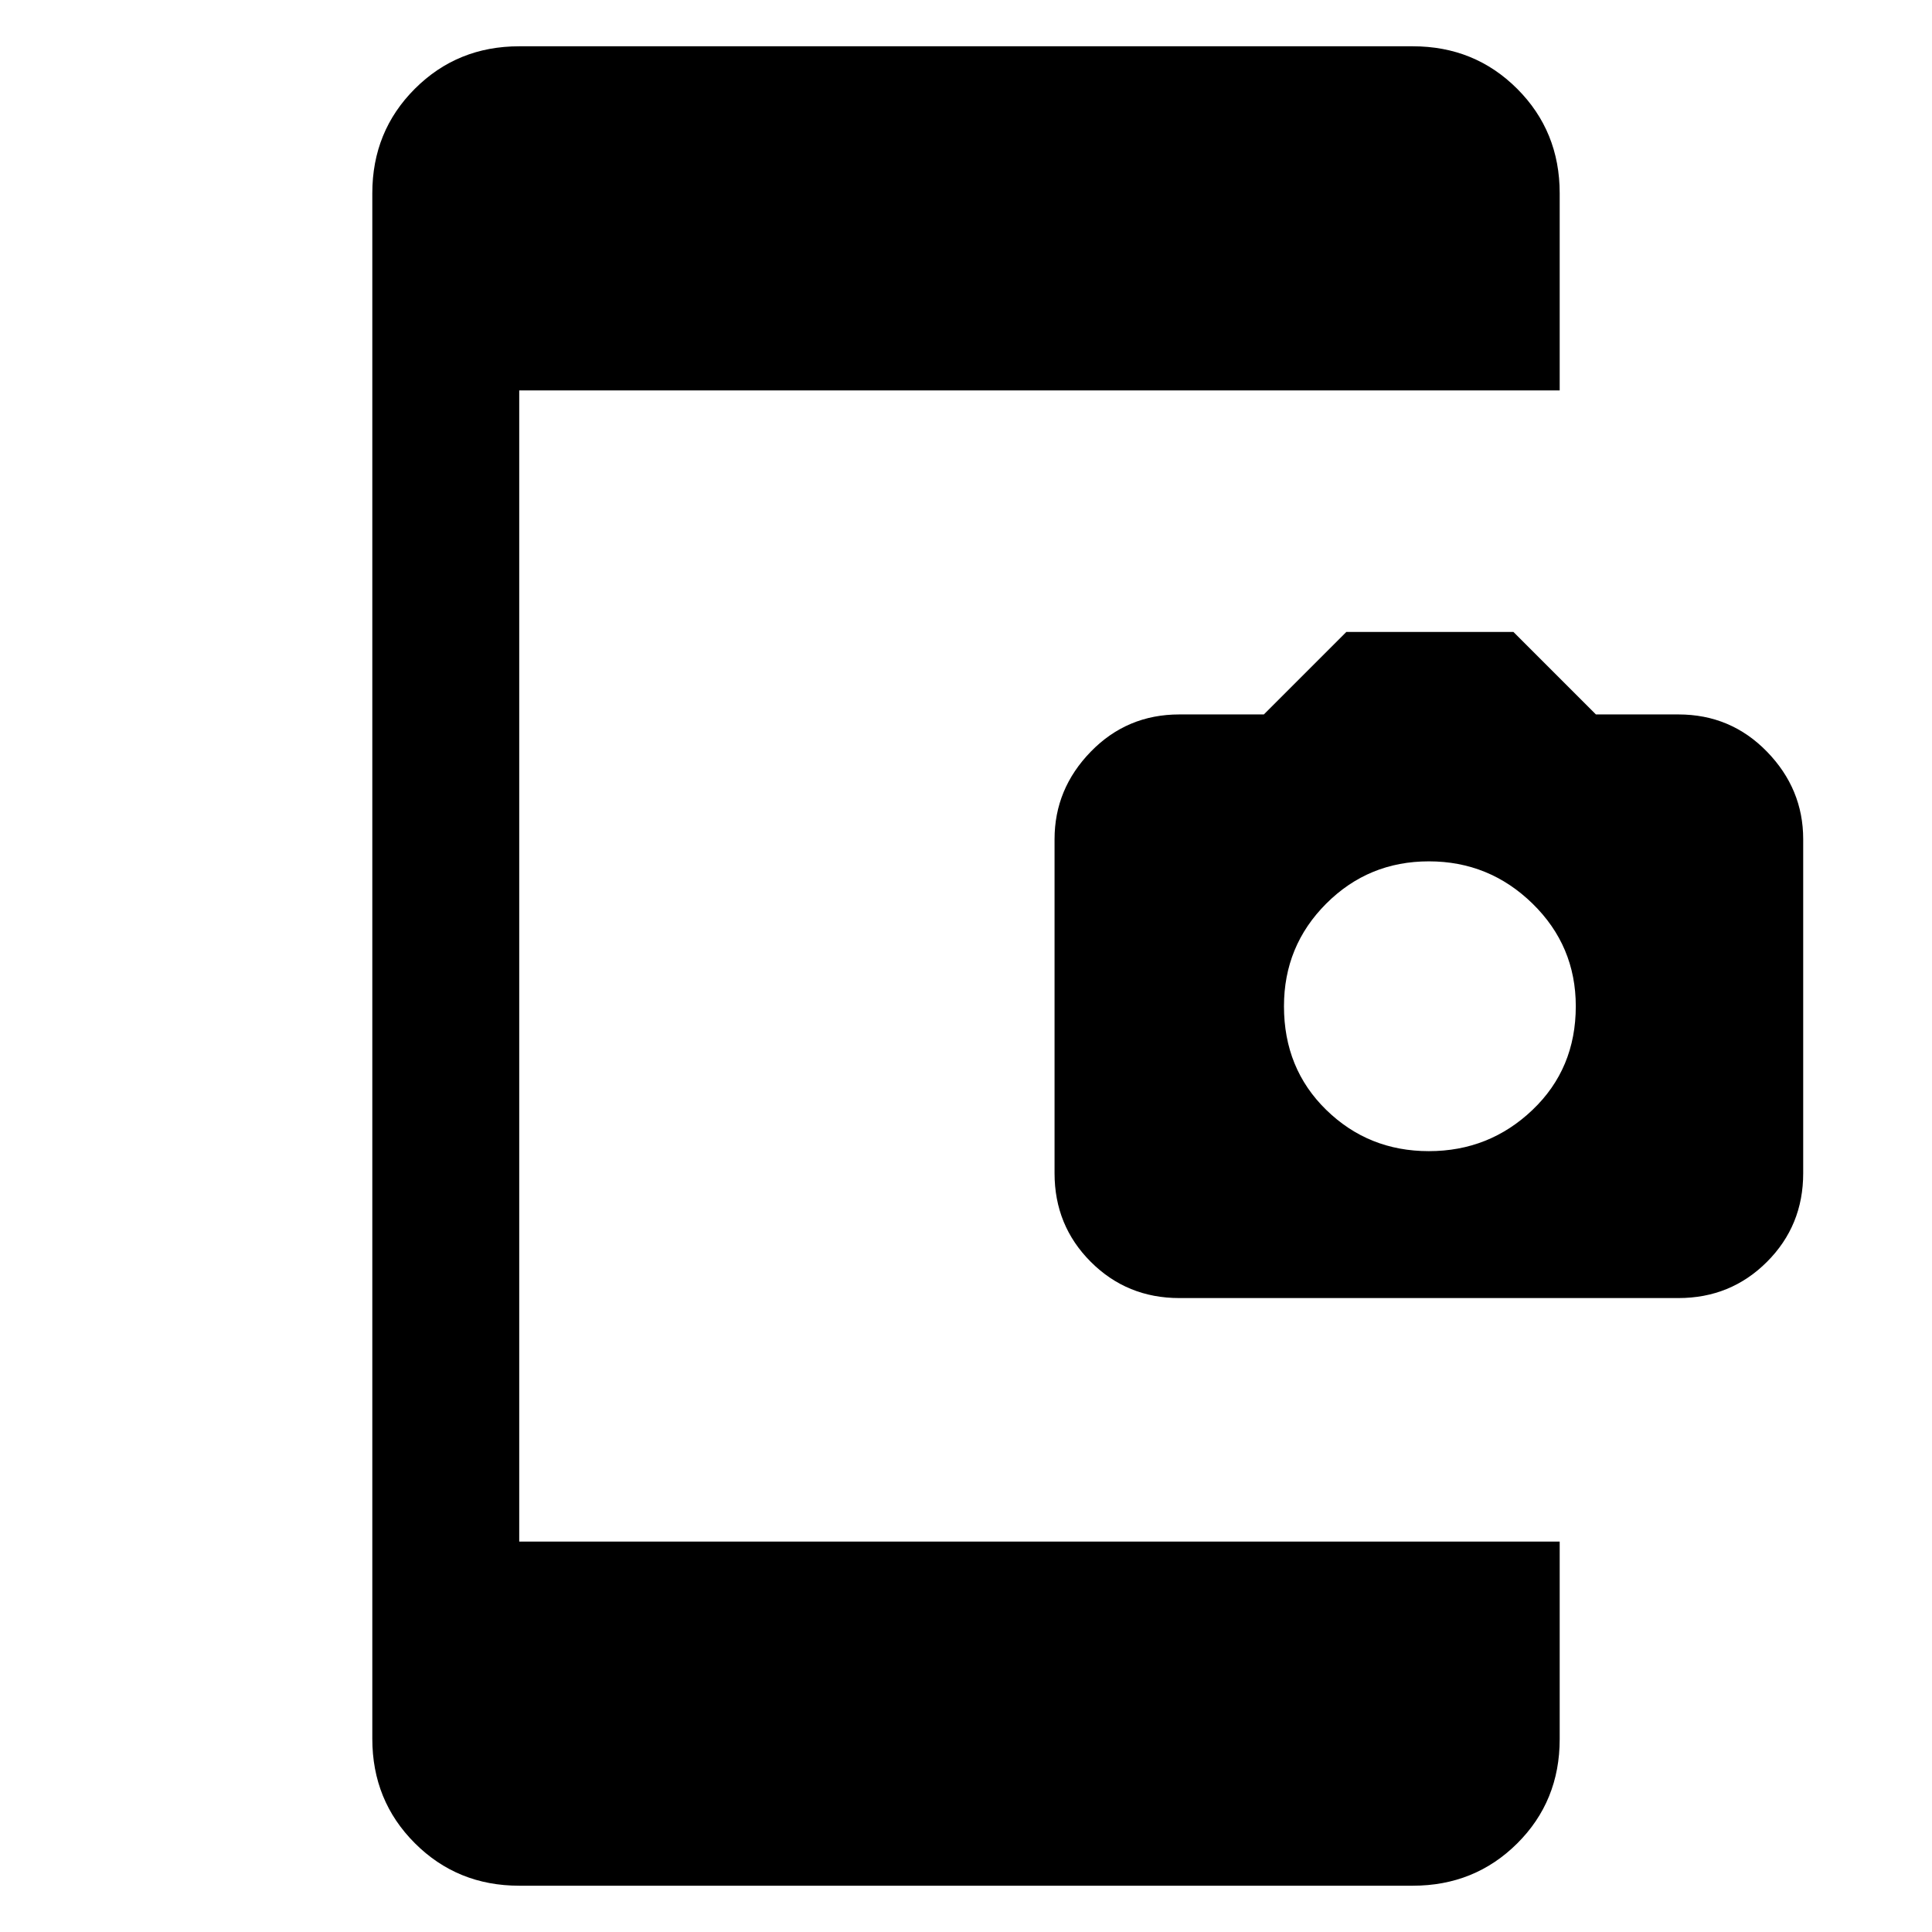 <svg xmlns="http://www.w3.org/2000/svg" height="48" viewBox="0 -960 960 960" width="48"><path d="M258-23q-30.75 0-51.87-21.13Q185-65.25 185-96v-768q0-30.75 21.13-51.88Q227.25-937 258-937h444q30.75 0 51.88 21.12Q775-894.75 775-864v98H258v572h517v98.2Q775-65 753.88-44 732.75-23 702-23H258Zm328-292q-26 0-44-18t-18-44v-166q0-25 18-43.5t44-18.5h42l41-41h83l41 41h41q26 0 44 18.5t18 43.5v166q0 26-18 44t-44 18H586Zm124-73q30 0 51.5-20.5T783-460q0-30-21.5-51T710-532q-30 0-51 21t-21 51q0 31 21 51.5t51 20.5Z"/></svg>